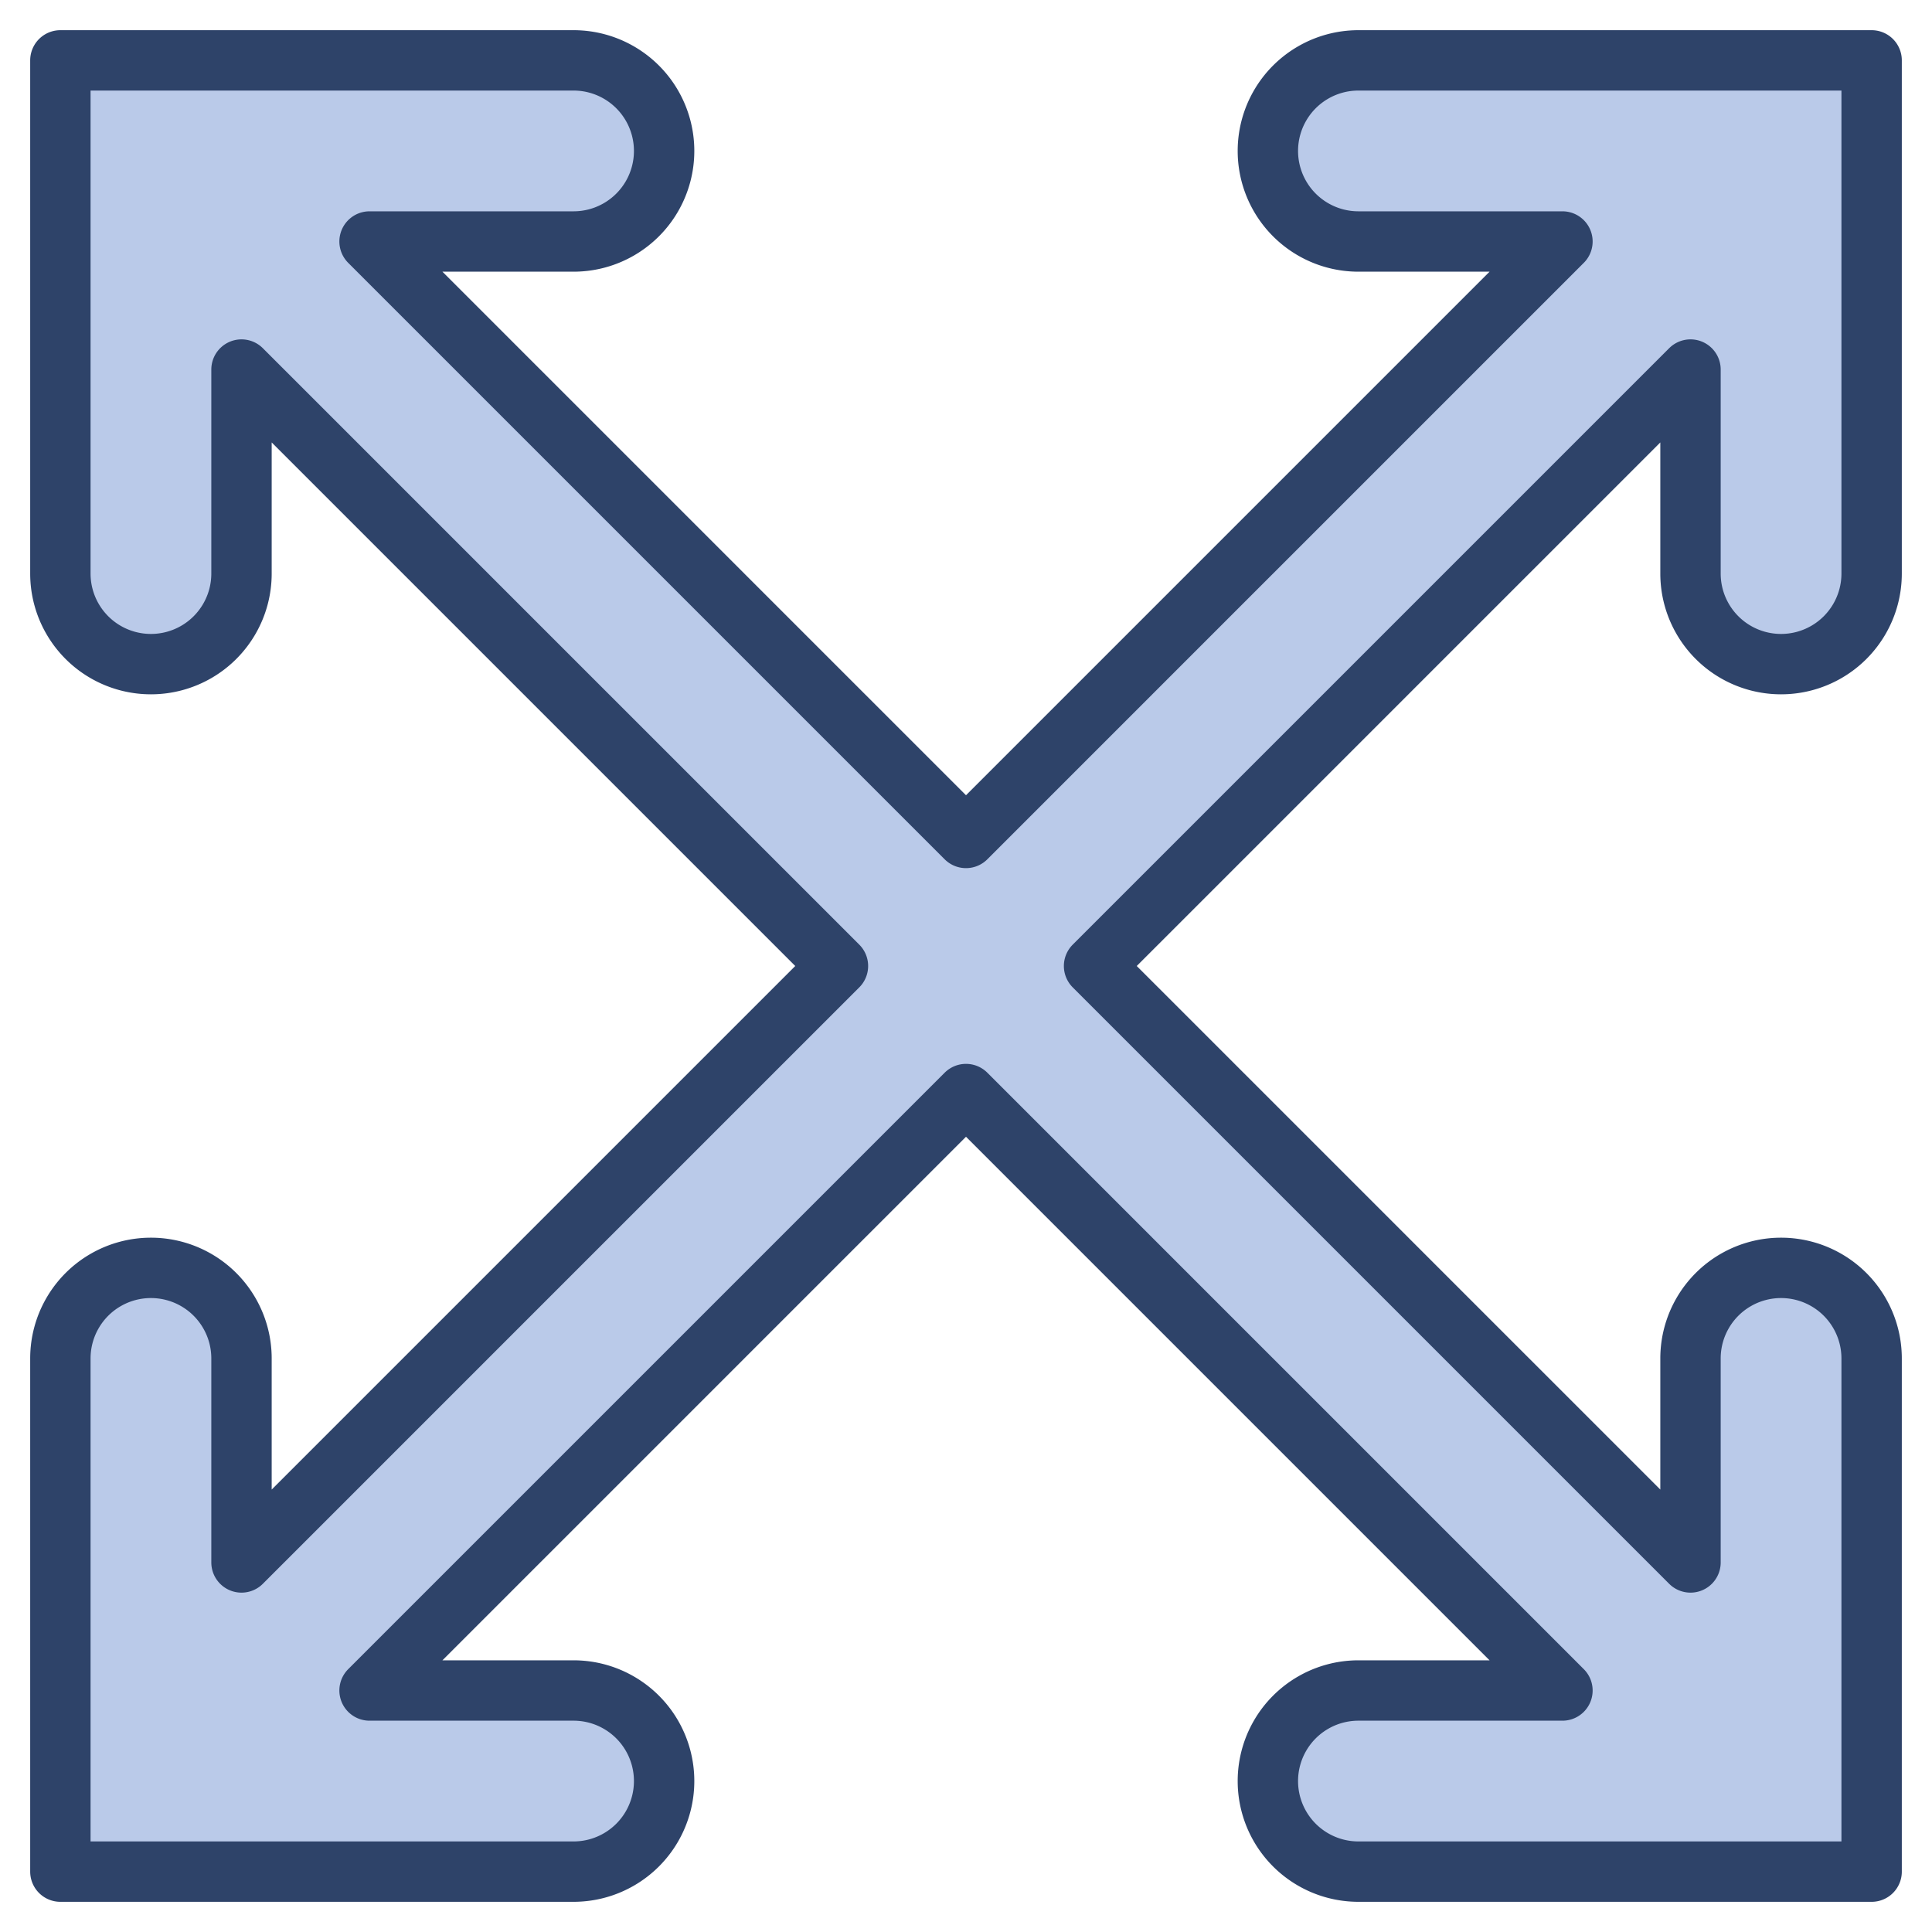 <svg xmlns="http://www.w3.org/2000/svg" viewBox="0 0 64 64" aria-labelledby="title" aria-describedby="desc"><path data-name="layer1" d="M62 59V45a3 3 0 0 0-6 0v6.758L36.242 32 56 12.242V19a3 3 0 0 0 6 0V2H45a3 3 0 0 0 0 6h6.758L32 27.758 12.242 8H19a3 3 0 0 0 0-6H2v17a3 3 0 0 0 6 0v-6.758L27.758 32 8 51.758V45a3 3 0 0 0-6 0v17h17a3 3 0 0 0 0-6h-6.758L32 36.242 51.758 56H45a3 3 0 0 0 0 6h17v-3z" fill="#bacae9"/><path data-name="stroke" d="M62 59V45a3 3 0 0 0-6 0v6.758L36.242 32 56 12.242V19a3 3 0 0 0 6 0V2H45a3 3 0 0 0 0 6h6.758L32 27.758 12.242 8H19a3 3 0 0 0 0-6H2v17a3 3 0 0 0 6 0v-6.758L27.758 32 8 51.758V45a3 3 0 0 0-6 0v17h17a3 3 0 0 0 0-6h-6.758L32 36.242 51.758 56H45a3 3 0 0 0 0 6h17v-3z" fill="none" stroke="#2e4369" stroke-linecap="round" stroke-linejoin="round" stroke-width="2"/></svg>